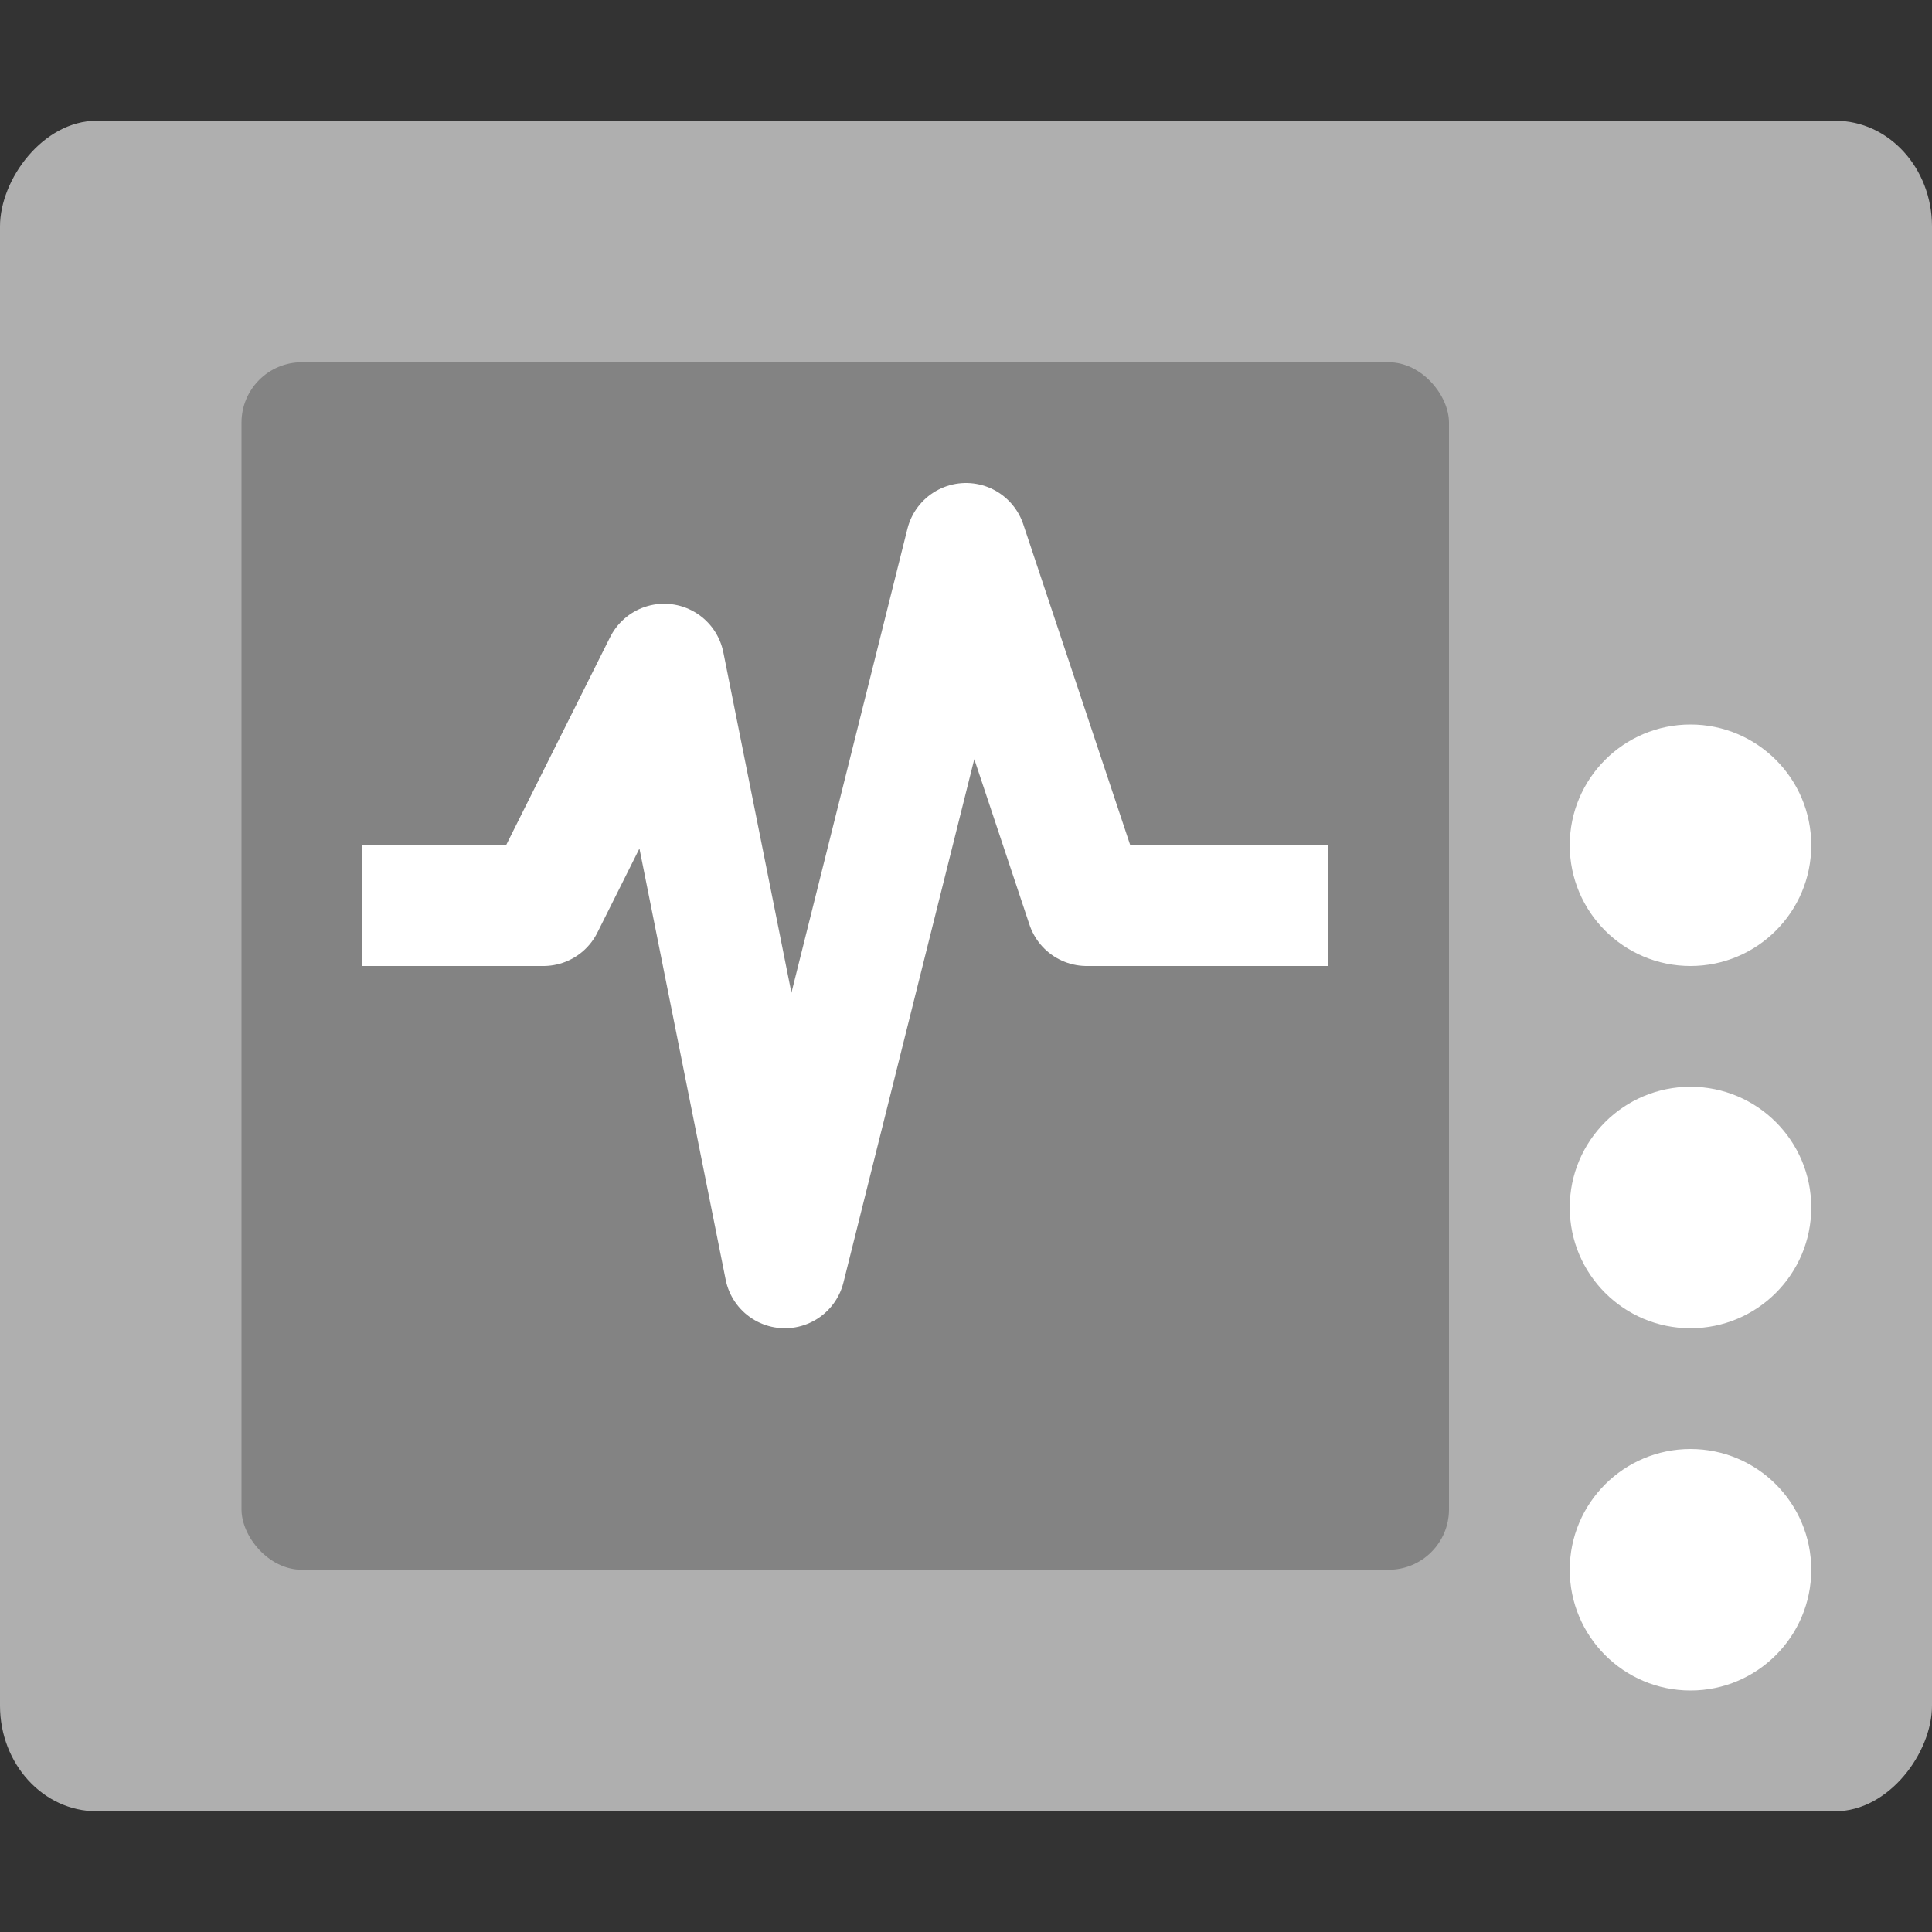 <svg xmlns="http://www.w3.org/2000/svg" width="16" height="16" version="1">
 <rect width="100%" height="100%" fill="#333333" stroke="none"/>
 <rect style="fill:#afafaf" width="16" height="14" x="-16" y="1" rx=".8" ry=".875" transform="scale(-1,1)"/>
 <rect style="fill:#838383" width="10" height="10" x="2" y="3" rx=".5" ry=".5"/>
 <path style="fill:none;stroke:#ffffff;stroke-linejoin:round" d="m 3,7.5 h 1.5 l 1,-2 1,5 1.5,-6 1,3 h 2"/>
 <circle style="fill:#ffffff" cx="14" cy="13" r="1"/>
 <circle style="fill:#ffffff" cx="14" cy="10" r="1"/>
 <circle style="fill:#ffffff" cx="14" cy="7" r="1"/>
</svg>
